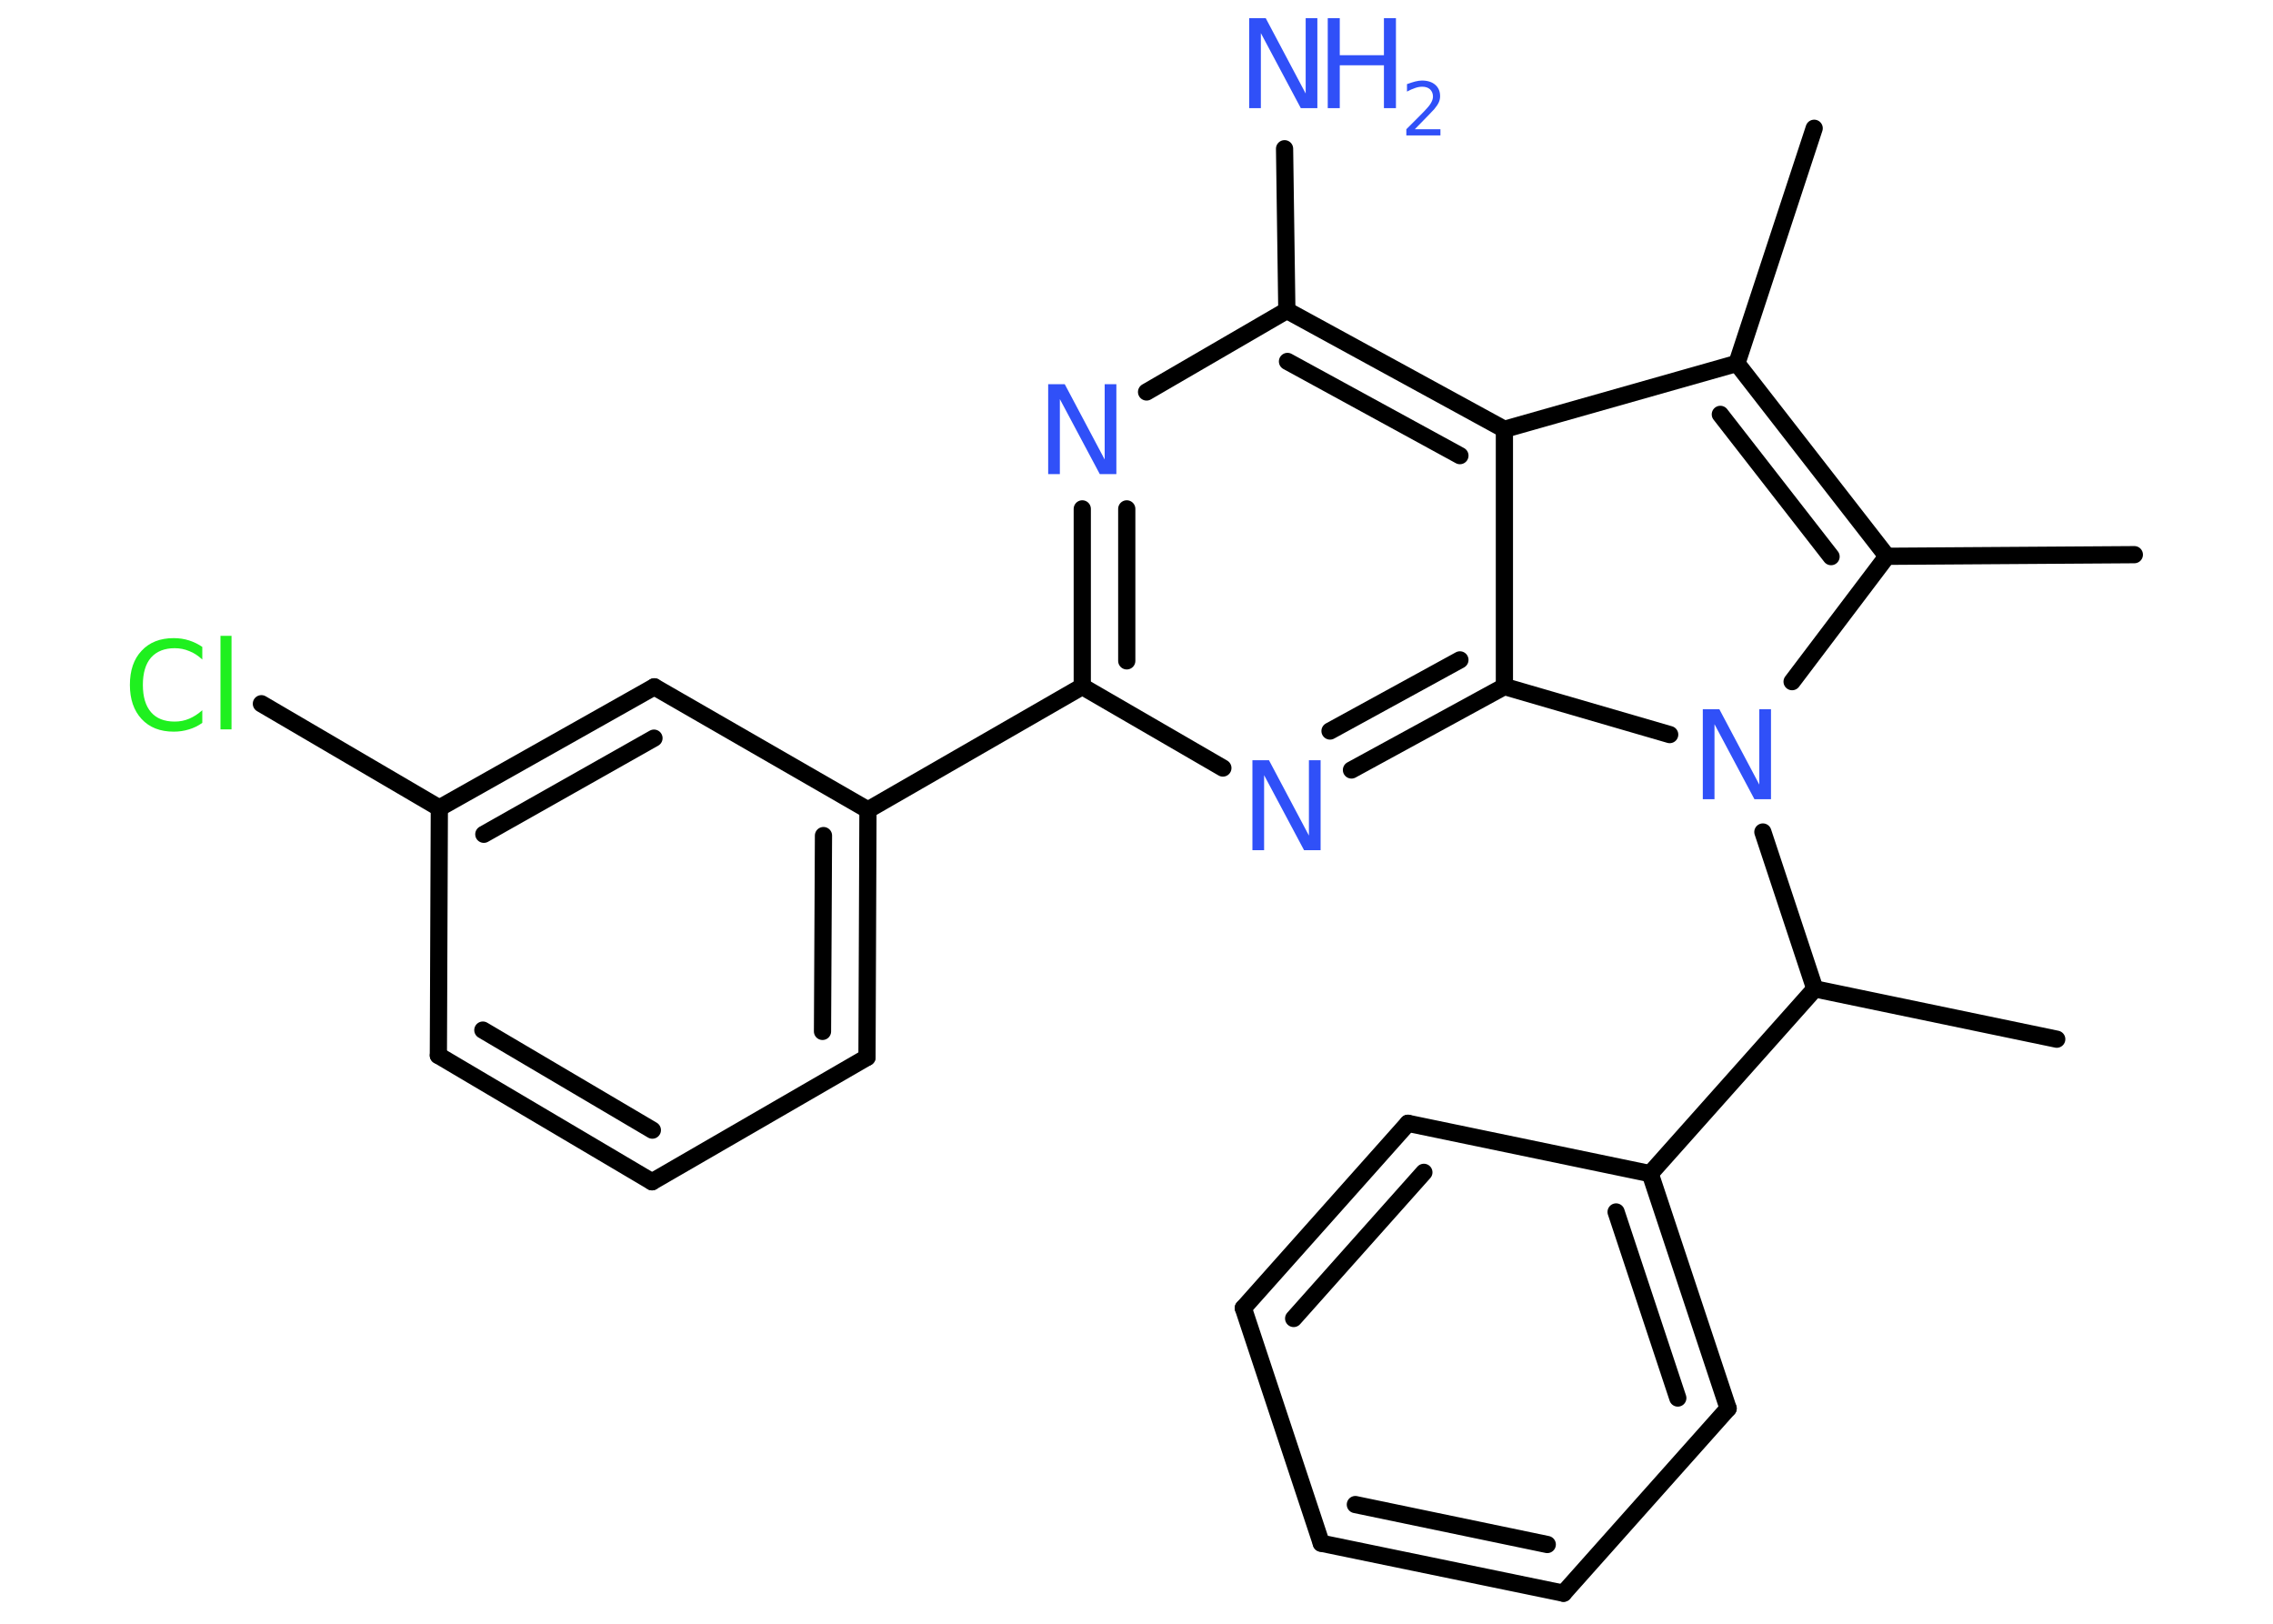 <?xml version='1.0' encoding='UTF-8'?>
<!DOCTYPE svg PUBLIC "-//W3C//DTD SVG 1.1//EN" "http://www.w3.org/Graphics/SVG/1.1/DTD/svg11.dtd">
<svg version='1.2' xmlns='http://www.w3.org/2000/svg' xmlns:xlink='http://www.w3.org/1999/xlink' width='70.0mm' height='50.0mm' viewBox='0 0 70.0 50.0'>
  <desc>Generated by the Chemistry Development Kit (http://github.com/cdk)</desc>
  <g stroke-linecap='round' stroke-linejoin='round' stroke='#000000' stroke-width='.53' fill='#3050F8'>
    <rect x='.0' y='.0' width='70.0' height='50.0' fill='#FFFFFF' stroke='none'/>
    <g id='mol1' class='mol'>
      <line id='mol1bnd1' class='bond' x1='55.87' y1='3.95' x2='53.49' y2='11.19'/>
      <g id='mol1bnd2' class='bond'>
        <line x1='58.11' y1='17.13' x2='53.49' y2='11.19'/>
        <line x1='56.39' y1='17.14' x2='52.98' y2='12.76'/>
      </g>
      <line id='mol1bnd3' class='bond' x1='58.11' y1='17.13' x2='65.73' y2='17.08'/>
      <line id='mol1bnd4' class='bond' x1='58.11' y1='17.13' x2='55.19' y2='20.99'/>
      <line id='mol1bnd5' class='bond' x1='54.29' y1='25.62' x2='55.89' y2='30.45'/>
      <line id='mol1bnd6' class='bond' x1='55.89' y1='30.45' x2='63.34' y2='32.0'/>
      <line id='mol1bnd7' class='bond' x1='55.89' y1='30.45' x2='50.82' y2='36.14'/>
      <g id='mol1bnd8' class='bond'>
        <line x1='53.22' y1='43.37' x2='50.82' y2='36.14'/>
        <line x1='51.67' y1='43.05' x2='49.77' y2='37.32'/>
      </g>
      <line id='mol1bnd9' class='bond' x1='53.22' y1='43.37' x2='48.15' y2='49.06'/>
      <g id='mol1bnd10' class='bond'>
        <line x1='40.69' y1='47.52' x2='48.15' y2='49.06'/>
        <line x1='41.74' y1='46.33' x2='47.65' y2='47.56'/>
      </g>
      <line id='mol1bnd11' class='bond' x1='40.69' y1='47.52' x2='38.29' y2='40.28'/>
      <g id='mol1bnd12' class='bond'>
        <line x1='43.36' y1='34.59' x2='38.29' y2='40.28'/>
        <line x1='43.85' y1='36.1' x2='39.84' y2='40.6'/>
      </g>
      <line id='mol1bnd13' class='bond' x1='50.82' y1='36.14' x2='43.36' y2='34.59'/>
      <line id='mol1bnd14' class='bond' x1='51.42' y1='22.62' x2='46.33' y2='21.14'/>
      <g id='mol1bnd15' class='bond'>
        <line x1='41.62' y1='23.71' x2='46.33' y2='21.14'/>
        <line x1='40.96' y1='22.51' x2='44.96' y2='20.32'/>
      </g>
      <line id='mol1bnd16' class='bond' x1='37.66' y1='23.65' x2='33.33' y2='21.14'/>
      <line id='mol1bnd17' class='bond' x1='33.33' y1='21.14' x2='26.73' y2='24.94'/>
      <g id='mol1bnd18' class='bond'>
        <line x1='26.7' y1='32.56' x2='26.73' y2='24.94'/>
        <line x1='25.33' y1='31.76' x2='25.36' y2='25.73'/>
      </g>
      <line id='mol1bnd19' class='bond' x1='26.7' y1='32.56' x2='20.08' y2='36.39'/>
      <g id='mol1bnd20' class='bond'>
        <line x1='13.5' y1='32.5' x2='20.08' y2='36.39'/>
        <line x1='14.87' y1='31.72' x2='20.09' y2='34.8'/>
      </g>
      <line id='mol1bnd21' class='bond' x1='13.5' y1='32.5' x2='13.53' y2='24.88'/>
      <line id='mol1bnd22' class='bond' x1='13.53' y1='24.88' x2='8.05' y2='21.67'/>
      <g id='mol1bnd23' class='bond'>
        <line x1='20.15' y1='21.15' x2='13.53' y2='24.88'/>
        <line x1='20.14' y1='22.73' x2='14.9' y2='25.69'/>
      </g>
      <line id='mol1bnd24' class='bond' x1='26.73' y1='24.94' x2='20.15' y2='21.15'/>
      <g id='mol1bnd25' class='bond'>
        <line x1='33.33' y1='15.67' x2='33.33' y2='21.14'/>
        <line x1='34.7' y1='15.67' x2='34.7' y2='20.35'/>
      </g>
      <line id='mol1bnd26' class='bond' x1='35.31' y1='12.07' x2='39.63' y2='9.56'/>
      <line id='mol1bnd27' class='bond' x1='39.63' y1='9.56' x2='39.56' y2='4.58'/>
      <g id='mol1bnd28' class='bond'>
        <line x1='46.33' y1='13.22' x2='39.63' y2='9.56'/>
        <line x1='44.96' y1='14.03' x2='39.65' y2='11.13'/>
      </g>
      <line id='mol1bnd29' class='bond' x1='53.49' y1='11.19' x2='46.33' y2='13.22'/>
      <line id='mol1bnd30' class='bond' x1='46.33' y1='21.14' x2='46.33' y2='13.22'/>
      <path id='mol1atm5' class='atom' d='M52.45 21.84h.5l1.23 2.32v-2.32h.36v2.77h-.51l-1.23 -2.31v2.31h-.36v-2.77z' stroke='none'/>
      <path id='mol1atm15' class='atom' d='M38.58 23.41h.5l1.23 2.32v-2.32h.36v2.77h-.51l-1.23 -2.31v2.31h-.36v-2.77z' stroke='none'/>
      <path id='mol1atm22' class='atom' d='M6.23 19.91v.4q-.19 -.18 -.4 -.26q-.21 -.09 -.45 -.09q-.47 .0 -.73 .29q-.25 .29 -.25 .84q.0 .55 .25 .84q.25 .29 .73 .29q.24 .0 .45 -.09q.21 -.09 .4 -.26v.39q-.2 .14 -.41 .2q-.22 .07 -.47 .07q-.63 .0 -.99 -.39q-.36 -.39 -.36 -1.05q.0 -.67 .36 -1.05q.36 -.39 .99 -.39q.25 .0 .47 .07q.22 .07 .41 .2zM6.79 19.58h.34v2.88h-.34v-2.88z' stroke='none' fill='#1FF01F'/>
      <path id='mol1atm24' class='atom' d='M32.29 11.83h.5l1.23 2.32v-2.32h.36v2.77h-.51l-1.23 -2.31v2.31h-.36v-2.77z' stroke='none'/>
      <g id='mol1atm26' class='atom'>
        <path d='M38.48 .56h.5l1.23 2.32v-2.32h.36v2.77h-.51l-1.23 -2.31v2.31h-.36v-2.77z' stroke='none'/>
        <path d='M40.89 .56h.37v1.14h1.36v-1.14h.37v2.77h-.37v-1.32h-1.36v1.32h-.37v-2.77z' stroke='none'/>
        <path d='M43.58 3.98h.78v.19h-1.05v-.19q.13 -.13 .35 -.35q.22 -.22 .28 -.29q.11 -.12 .15 -.21q.04 -.08 .04 -.16q.0 -.13 -.09 -.22q-.09 -.08 -.24 -.08q-.11 .0 -.22 .04q-.12 .04 -.25 .11v-.23q.14 -.05 .25 -.08q.12 -.03 .21 -.03q.26 .0 .41 .13q.15 .13 .15 .35q.0 .1 -.04 .19q-.04 .09 -.14 .21q-.03 .03 -.18 .19q-.15 .15 -.42 .43z' stroke='none'/>
      </g>
    </g>
  </g>
</svg>
